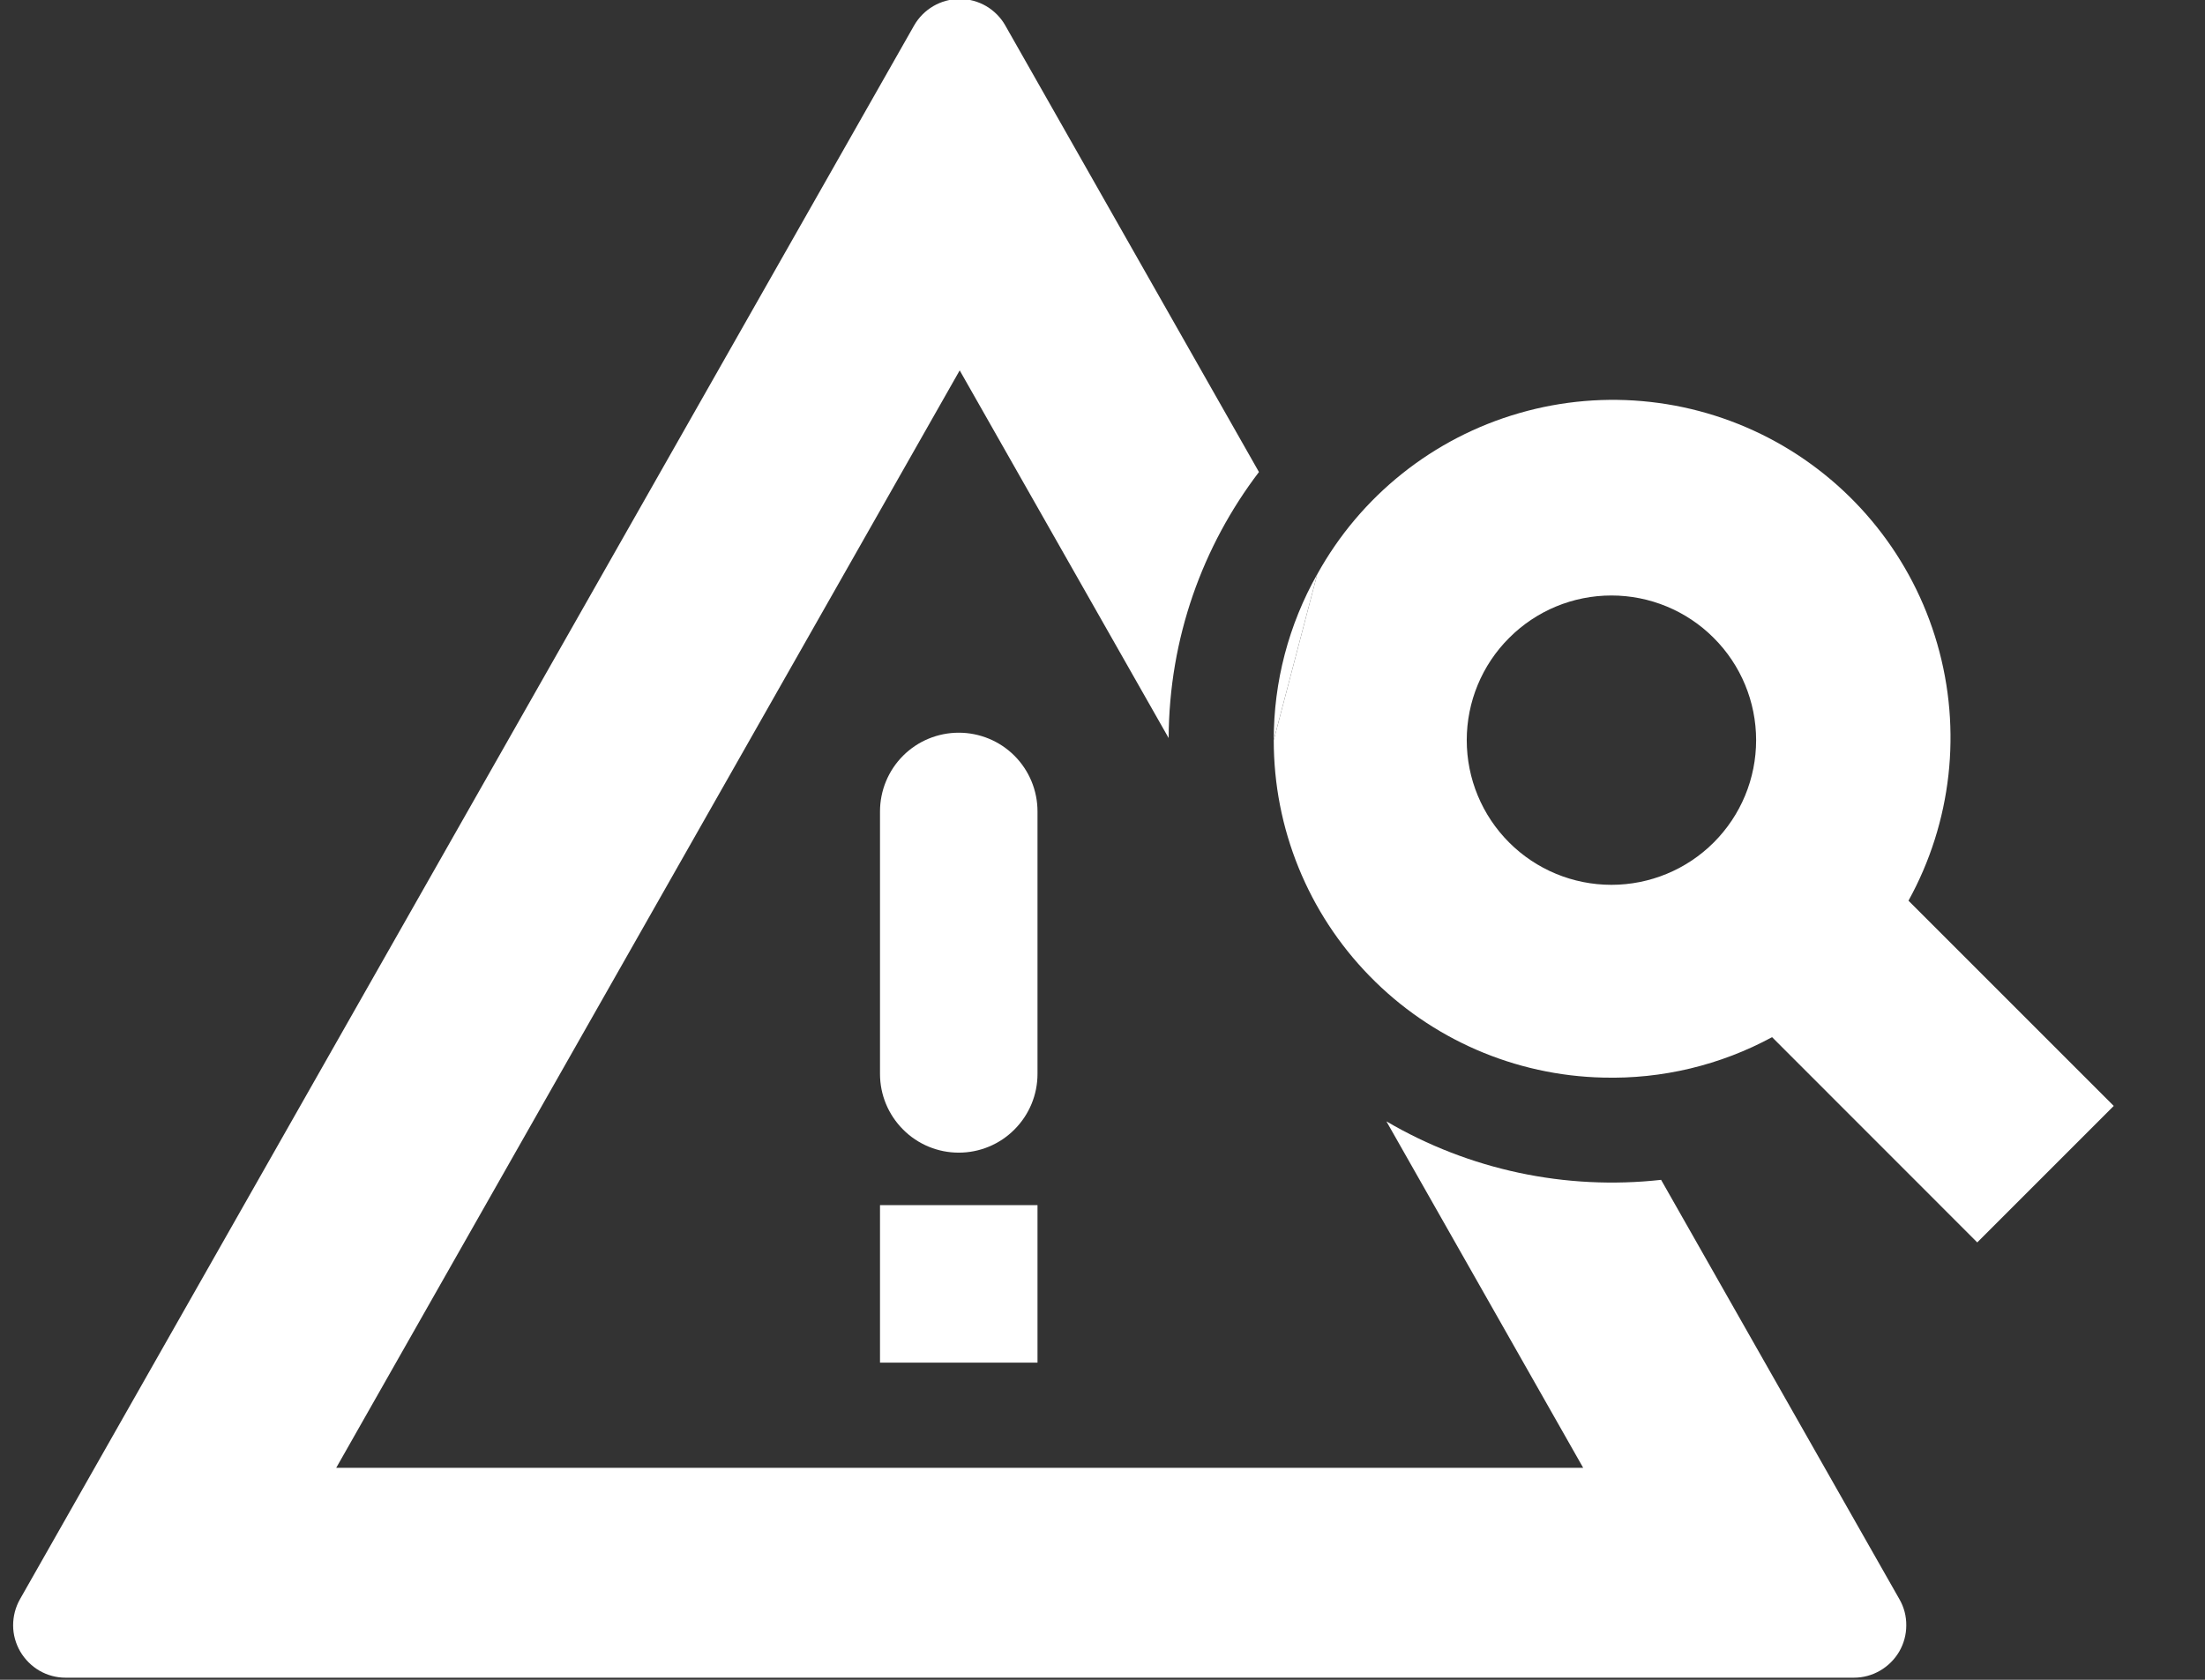 <svg width="21" height="16" viewBox="0 0 21 16" fill="none" xmlns="http://www.w3.org/2000/svg">
<rect x="0" y="0" width="21" height="16" fill="#333333" stroke="none"/>
<path d="M0.19 15.233C0.147 15.309 0.125 15.395 0.125 15.482C0.125 15.569 0.149 15.655 0.193 15.731C0.237 15.806 0.3 15.869 0.375 15.913C0.451 15.957 0.537 15.98 0.624 15.98H17.656C17.744 15.98 17.829 15.957 17.905 15.913C17.981 15.869 18.044 15.806 18.088 15.731C18.132 15.655 18.155 15.569 18.155 15.482C18.156 15.395 18.134 15.309 18.09 15.233L15.82 11.238C14.911 11.339 13.993 11.144 13.204 10.681L15.078 13.981H3.202L9.14 3.528L11.13 7.03C11.134 6.077 11.454 5.2 11.99 4.496L9.575 0.244C9.532 0.167 9.468 0.103 9.392 0.058C9.316 0.014 9.229 -0.01 9.14 -0.01C9.052 -0.01 8.965 0.014 8.889 0.058C8.812 0.103 8.749 0.167 8.705 0.244L0.19 15.233Z" fill="white"/>
<path fill-rule="evenodd" clip-rule="evenodd" d="M12.545 5.47C12.957 4.724 13.649 4.171 14.469 3.935C15.288 3.698 16.168 3.797 16.915 4.209C17.662 4.622 18.214 5.314 18.45 6.133C18.687 6.953 18.588 7.833 18.176 8.579L20.131 10.534L18.831 11.834L16.877 9.879C16.384 10.146 15.829 10.279 15.268 10.264C14.428 10.245 13.63 9.898 13.044 9.297C12.457 8.696 12.13 7.89 12.131 7.05M15.347 8.428C15.712 8.428 16.063 8.283 16.321 8.025C16.58 7.766 16.725 7.416 16.725 7.05C16.725 6.685 16.58 6.334 16.321 6.076C16.063 5.817 15.712 5.672 15.347 5.672C14.981 5.672 14.631 5.817 14.373 6.076C14.114 6.334 13.969 6.685 13.969 7.05C13.969 7.416 14.114 7.766 14.373 8.025C14.631 8.283 14.981 8.428 15.347 8.428Z" fill="white"/>
<path d="M12.131 7.049C12.13 6.495 12.273 5.951 12.545 5.469L12.131 7.049ZM8.381 12.979V11.479H9.881V12.979H8.381ZM9.131 6.979C8.932 6.979 8.741 7.058 8.601 7.198C8.46 7.339 8.381 7.53 8.381 7.729V10.229C8.381 10.428 8.46 10.618 8.601 10.759C8.741 10.9 8.932 10.979 9.131 10.979C9.33 10.979 9.521 10.9 9.661 10.759C9.802 10.618 9.881 10.428 9.881 10.229V7.729C9.881 7.53 9.802 7.339 9.661 7.198C9.521 7.058 9.33 6.979 9.131 6.979Z" fill="white"/>
</svg>
